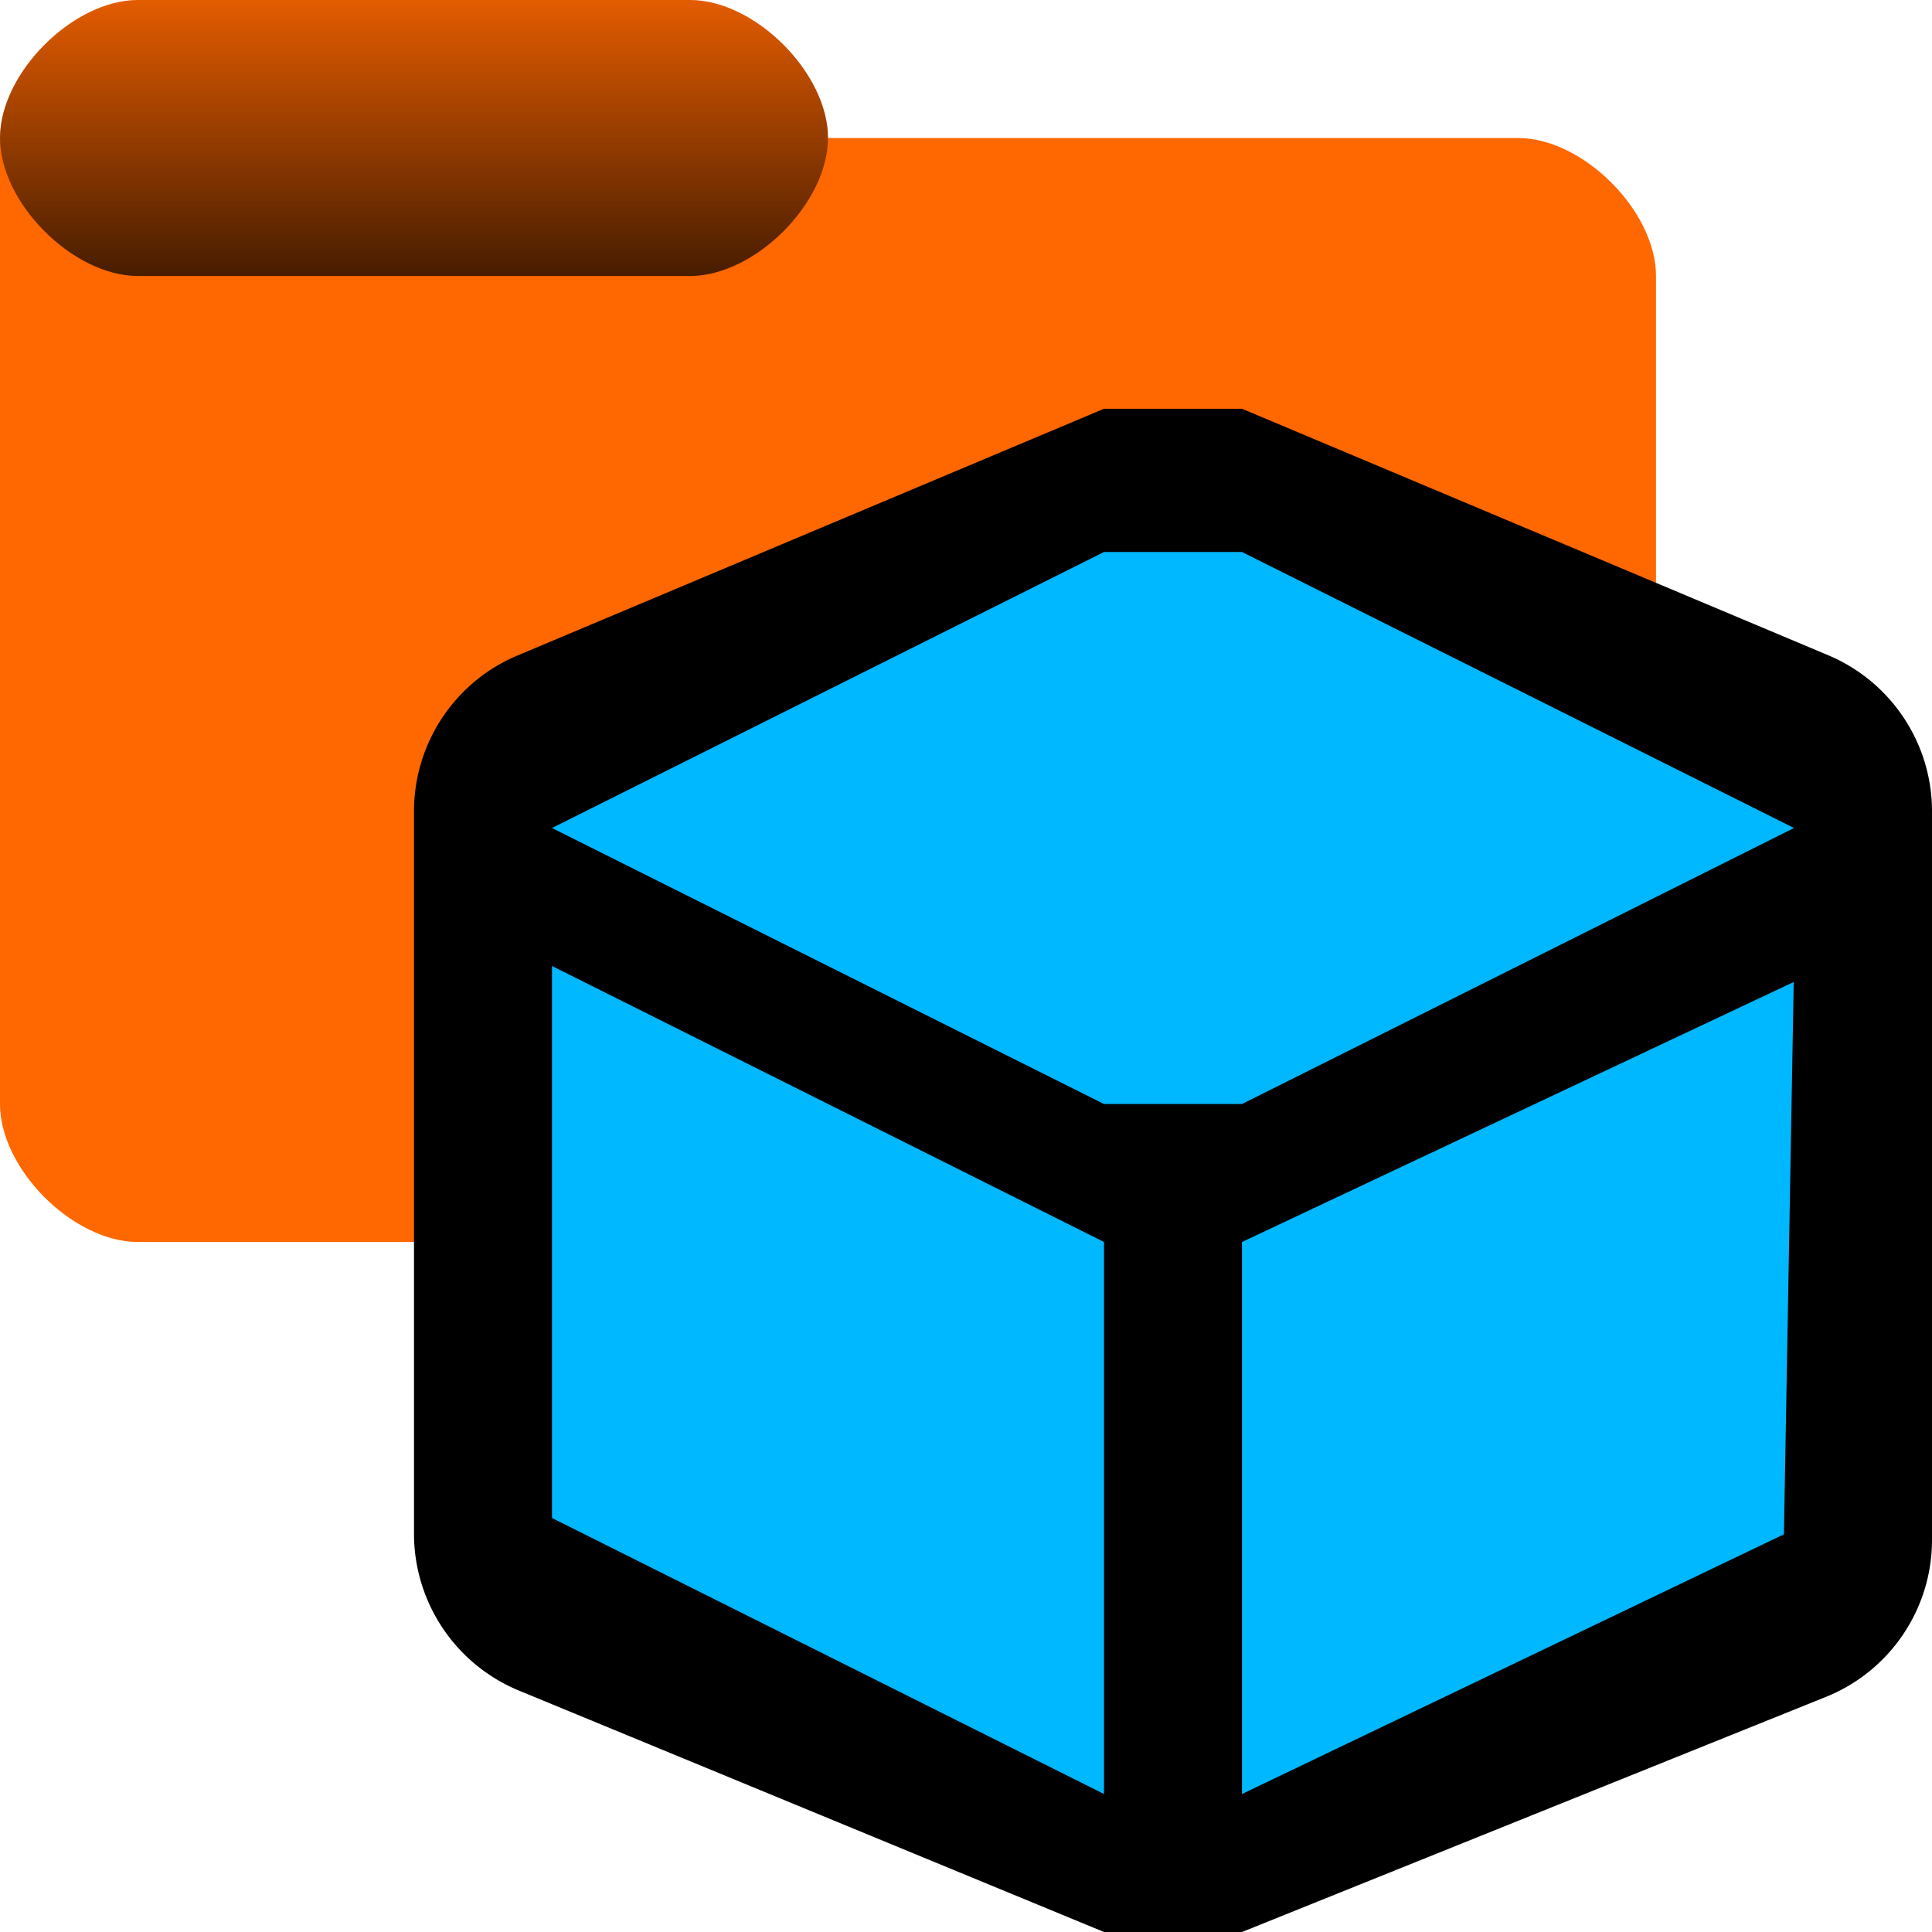 <svg xmlns="http://www.w3.org/2000/svg" viewBox="0 0 14 14"><defs><linearGradient id="a" x1="606.861" x2="606.861" y1="-737.009" y2="-733.009" gradientTransform="matrix(.5 0 0 -.5 -300.43 -366.505)" gradientUnits="userSpaceOnUse"><stop offset="0"/><stop offset="1" stop-opacity=".151"/></linearGradient></defs><path fill="#ff6700" d="M1 0C.529 0 0 .529 0 1v7c0 .471.529 1 1 1h10c.471 0 1-.529 1-1V2c0-.471-.529-1-1-1H6c0-.471-.529-1-1-1z"/><path fill="url(#a)" d="M1 0C.529 0 0 .529 0 1s.529 1 1 1h4c.471 0 1-.529 1-1s-.529-1-1-1z" opacity=".723" style="isolation:isolate"/><path d="M8 2.962h1l4.25 1.787c.454.192.75.637.75 1.13v5.28c0 .5-.304.95-.768 1.137L9 14H8l-4.241-1.75A1.23 1.23 0 0 1 3 11.118V5.88c0-.494.296-.94.75-1.13z"/><path fill="#00b8ff" d="M8 4 4 6l4 2h1l4-2-4-2zm1 9 3.927-1.882.071-4.002L9 9zm-5-2 4 2V9L4 7z"/></svg>